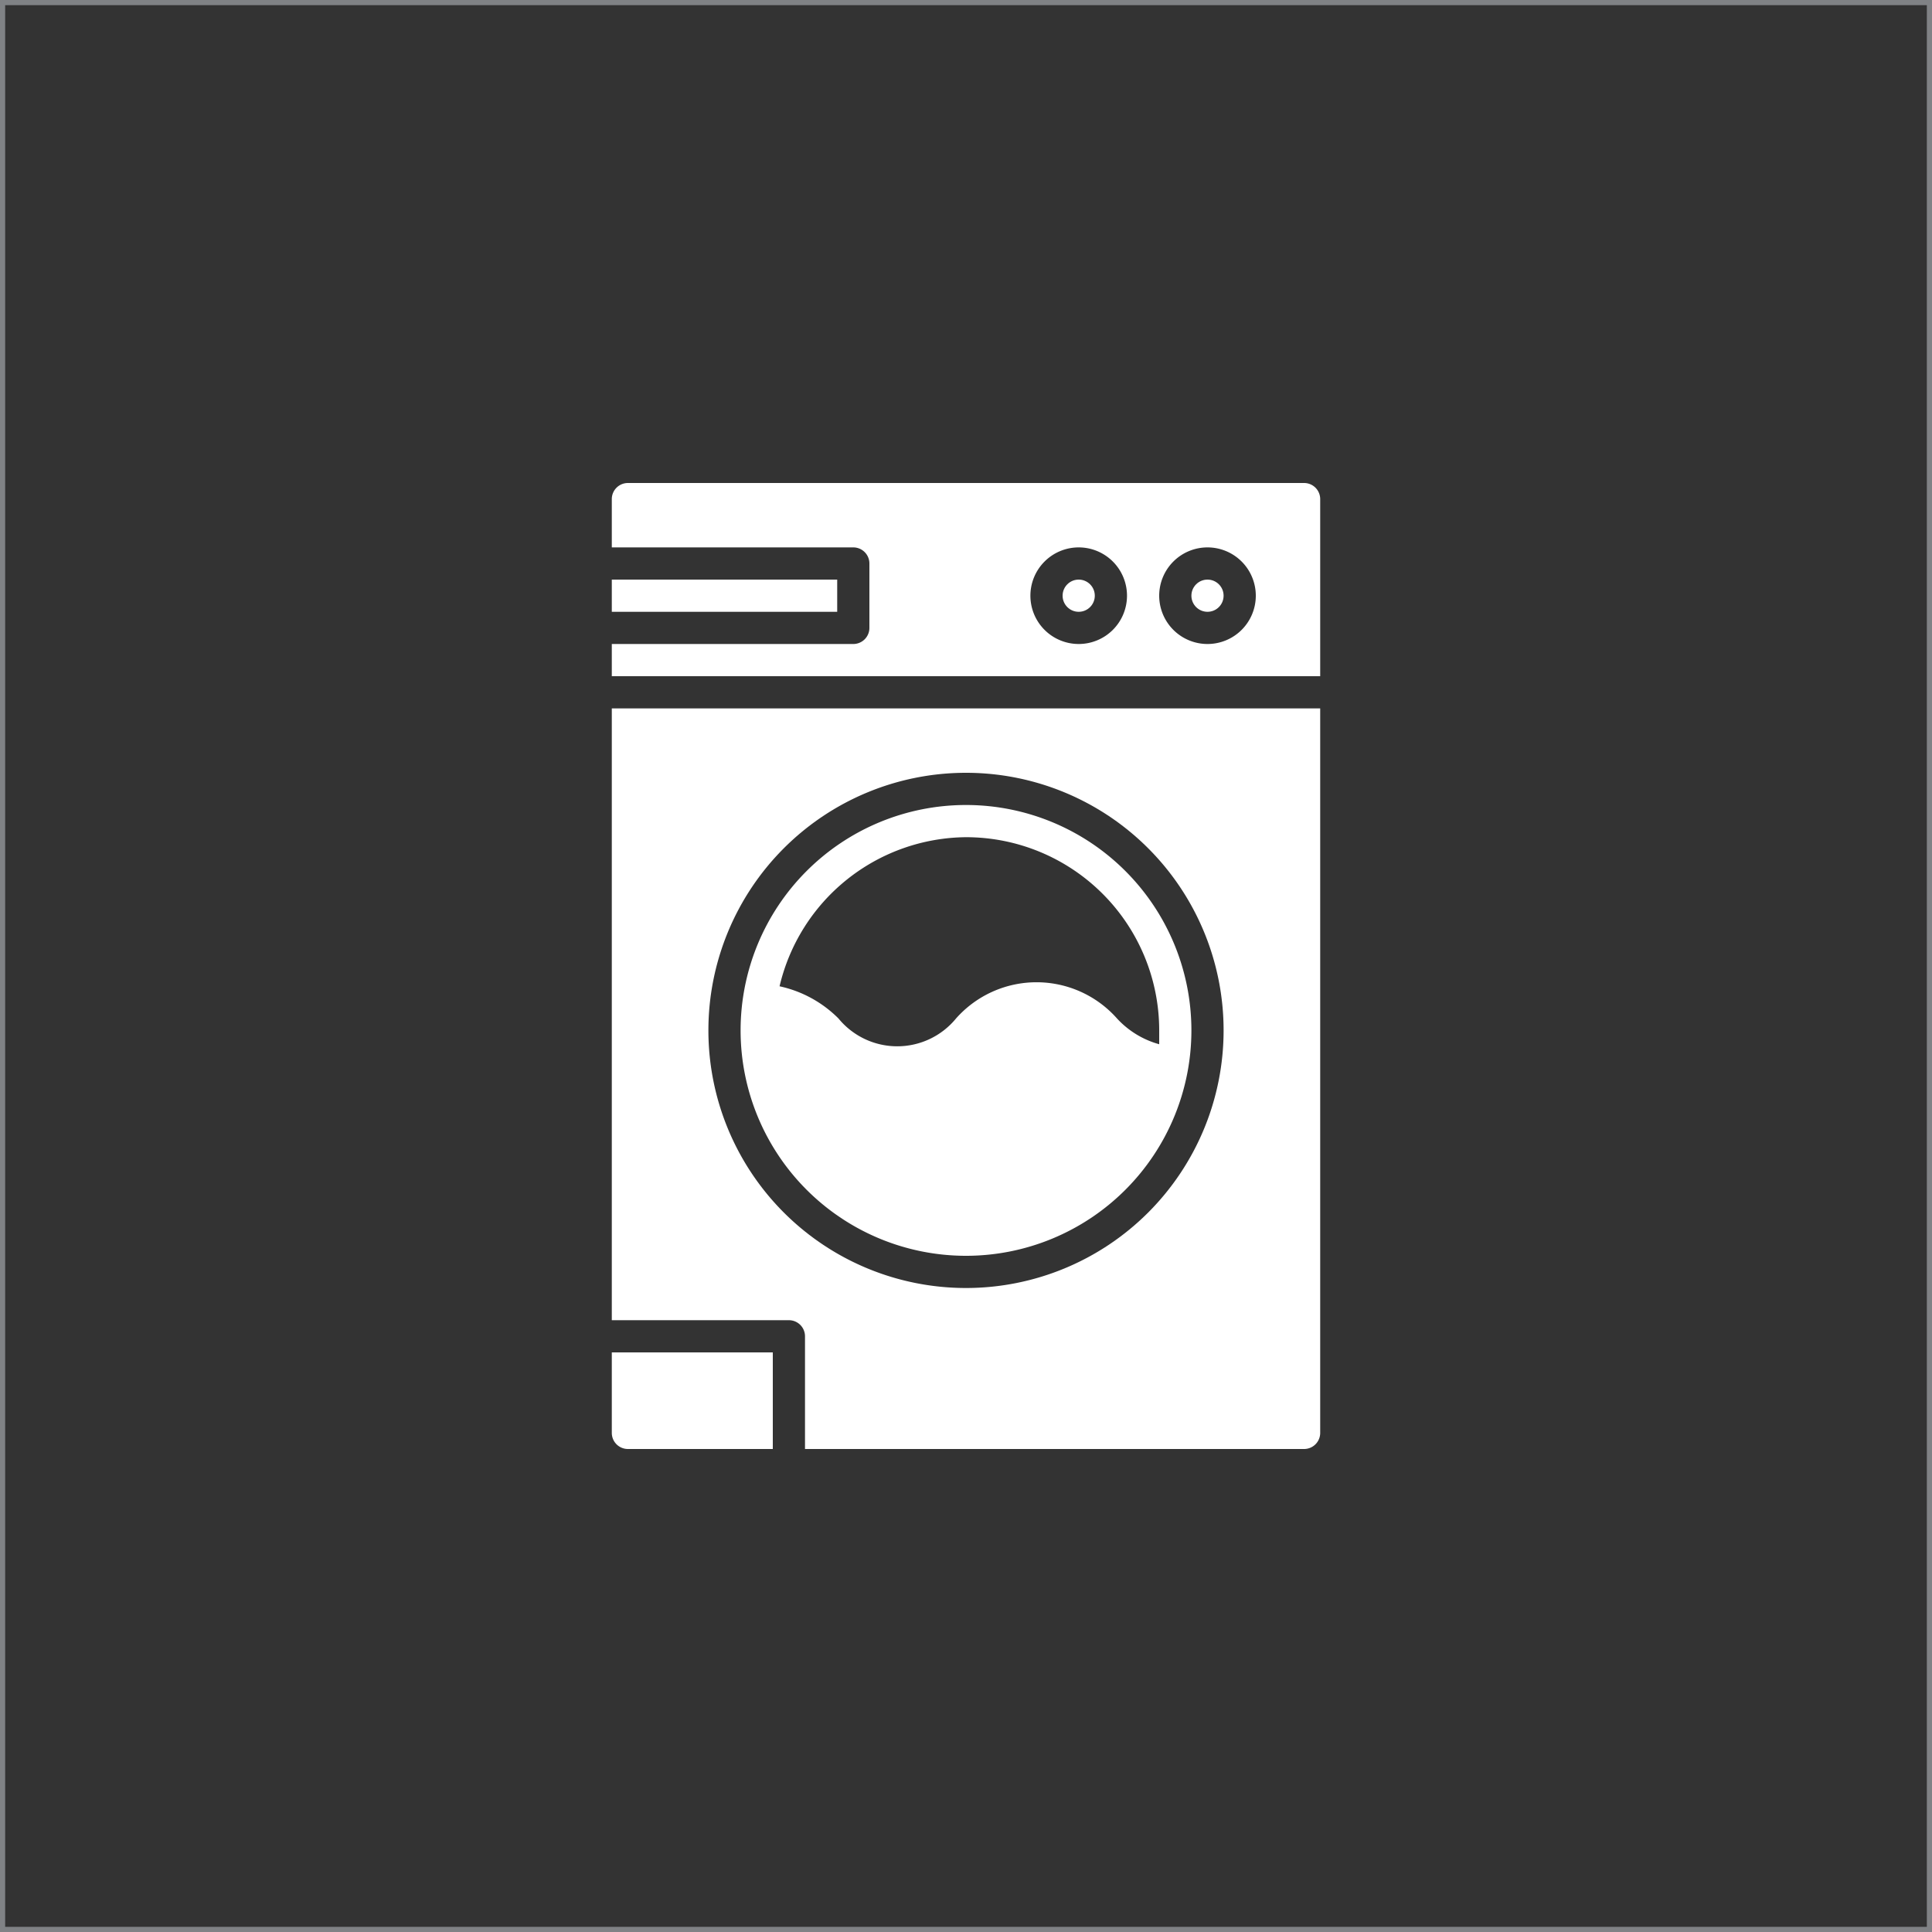 <svg id="Layer_1" data-name="Layer 1" xmlns="http://www.w3.org/2000/svg" viewBox="0 0 60 60"><rect x="0" y="0" width="60" height="60" fill="#333333" stroke="none"/><defs><style>.cls-1{fill:#808285;}.cls-2{fill:#fff;}</style></defs><path class="cls-1" d="M-60,180H300V-120H-60V180ZM240.16-119.84h59.69v59.69H240.16v-59.69Zm0,60h59.69V-0.16H240.16V-59.84Zm0,60h59.69V59.84H240.16V0.16Zm0,60h59.69v59.69H240.16V60.16Zm0,60h59.69v59.69H240.16V120.16Zm-60-240h59.69v59.69H180.16v-59.69Zm0,60h59.69V-0.16H180.16V-59.84Zm0,60h59.69V59.84H180.16V0.16Zm0,60h59.69v59.69H180.16V60.16Zm0,60h59.69v59.69H180.16V120.16Zm-60-240h59.69v59.69H120.16v-59.69Zm0,60h59.69V-0.16H120.16V-59.84Zm0,60h59.69V59.84H120.16V0.16Zm0,60h59.69v59.69H120.16V60.16Zm0,60h59.69v59.69H120.16V120.16Zm-60-240h59.69v59.69H60.16v-59.69Zm0,60h59.69V-0.16H60.16V-59.84Zm0,60h59.69V59.84H60.16V0.16Zm0,60h59.69v59.69H60.16V60.16Zm0,60h59.69v59.69H60.16V120.16Zm-60-240H59.84v59.69H0.16v-59.69Zm0,60H59.84V-0.16H0.16V-59.84Zm0,60H59.84V59.84H0.16V0.16Zm0,60H59.84v59.69H0.16V60.16Zm0,60H59.84v59.69H0.16V120.16Zm-60-240H-0.16v59.69H-59.84v-59.69Zm0,60H-0.16V-0.16H-59.84V-59.84Zm0,60H-0.16V59.84H-59.84V0.16Zm0,60H-0.16v59.69H-59.84V60.16Zm0,60H-0.16v59.69H-59.84V120.16Z"/><path class="cls-2" d="M40.5,15h-21a0.5,0.5,0,0,0-.5.5V17h7.5a0.5,0.5,0,0,1,.5.5v2a0.5,0.5,0,0,1-.5.5H19v1H41V15.5A0.5,0.5,0,0,0,40.5,15Zm-7,5A1.5,1.5,0,1,1,35,18.5,1.5,1.5,0,0,1,33.5,20Zm4,0A1.5,1.5,0,1,1,39,18.5,1.5,1.5,0,0,1,37.5,20Z"/><rect class="cls-2" x="19" y="18" width="7" height="1"/><circle class="cls-2" cx="33.5" cy="18.5" r="0.5"/><circle class="cls-2" cx="37.5" cy="18.5" r="0.5"/><path class="cls-2" d="M19,44.5a0.5,0.5,0,0,0,.5.5H24V42H19v2.5Z"/><path class="cls-2" d="M19,41h5.5a0.5,0.5,0,0,1,.5.5V45H40.5a0.5,0.5,0,0,0,.5-0.5V22H19V41ZM30,24a8,8,0,1,1-8,8A8,8,0,0,1,30,24Z"/><path class="cls-2" d="M30,39a7,7,0,1,0-7-7A7,7,0,0,0,30,39Zm0-13a6,6,0,0,1,6,6c0,0.15,0,.29,0,0.43a2.79,2.79,0,0,1-1.31-.8,3.34,3.34,0,0,0-5,0,2.36,2.36,0,0,1-3.65,0,3.68,3.68,0,0,0-1.83-1A6,6,0,0,1,30,26Z"/></svg>